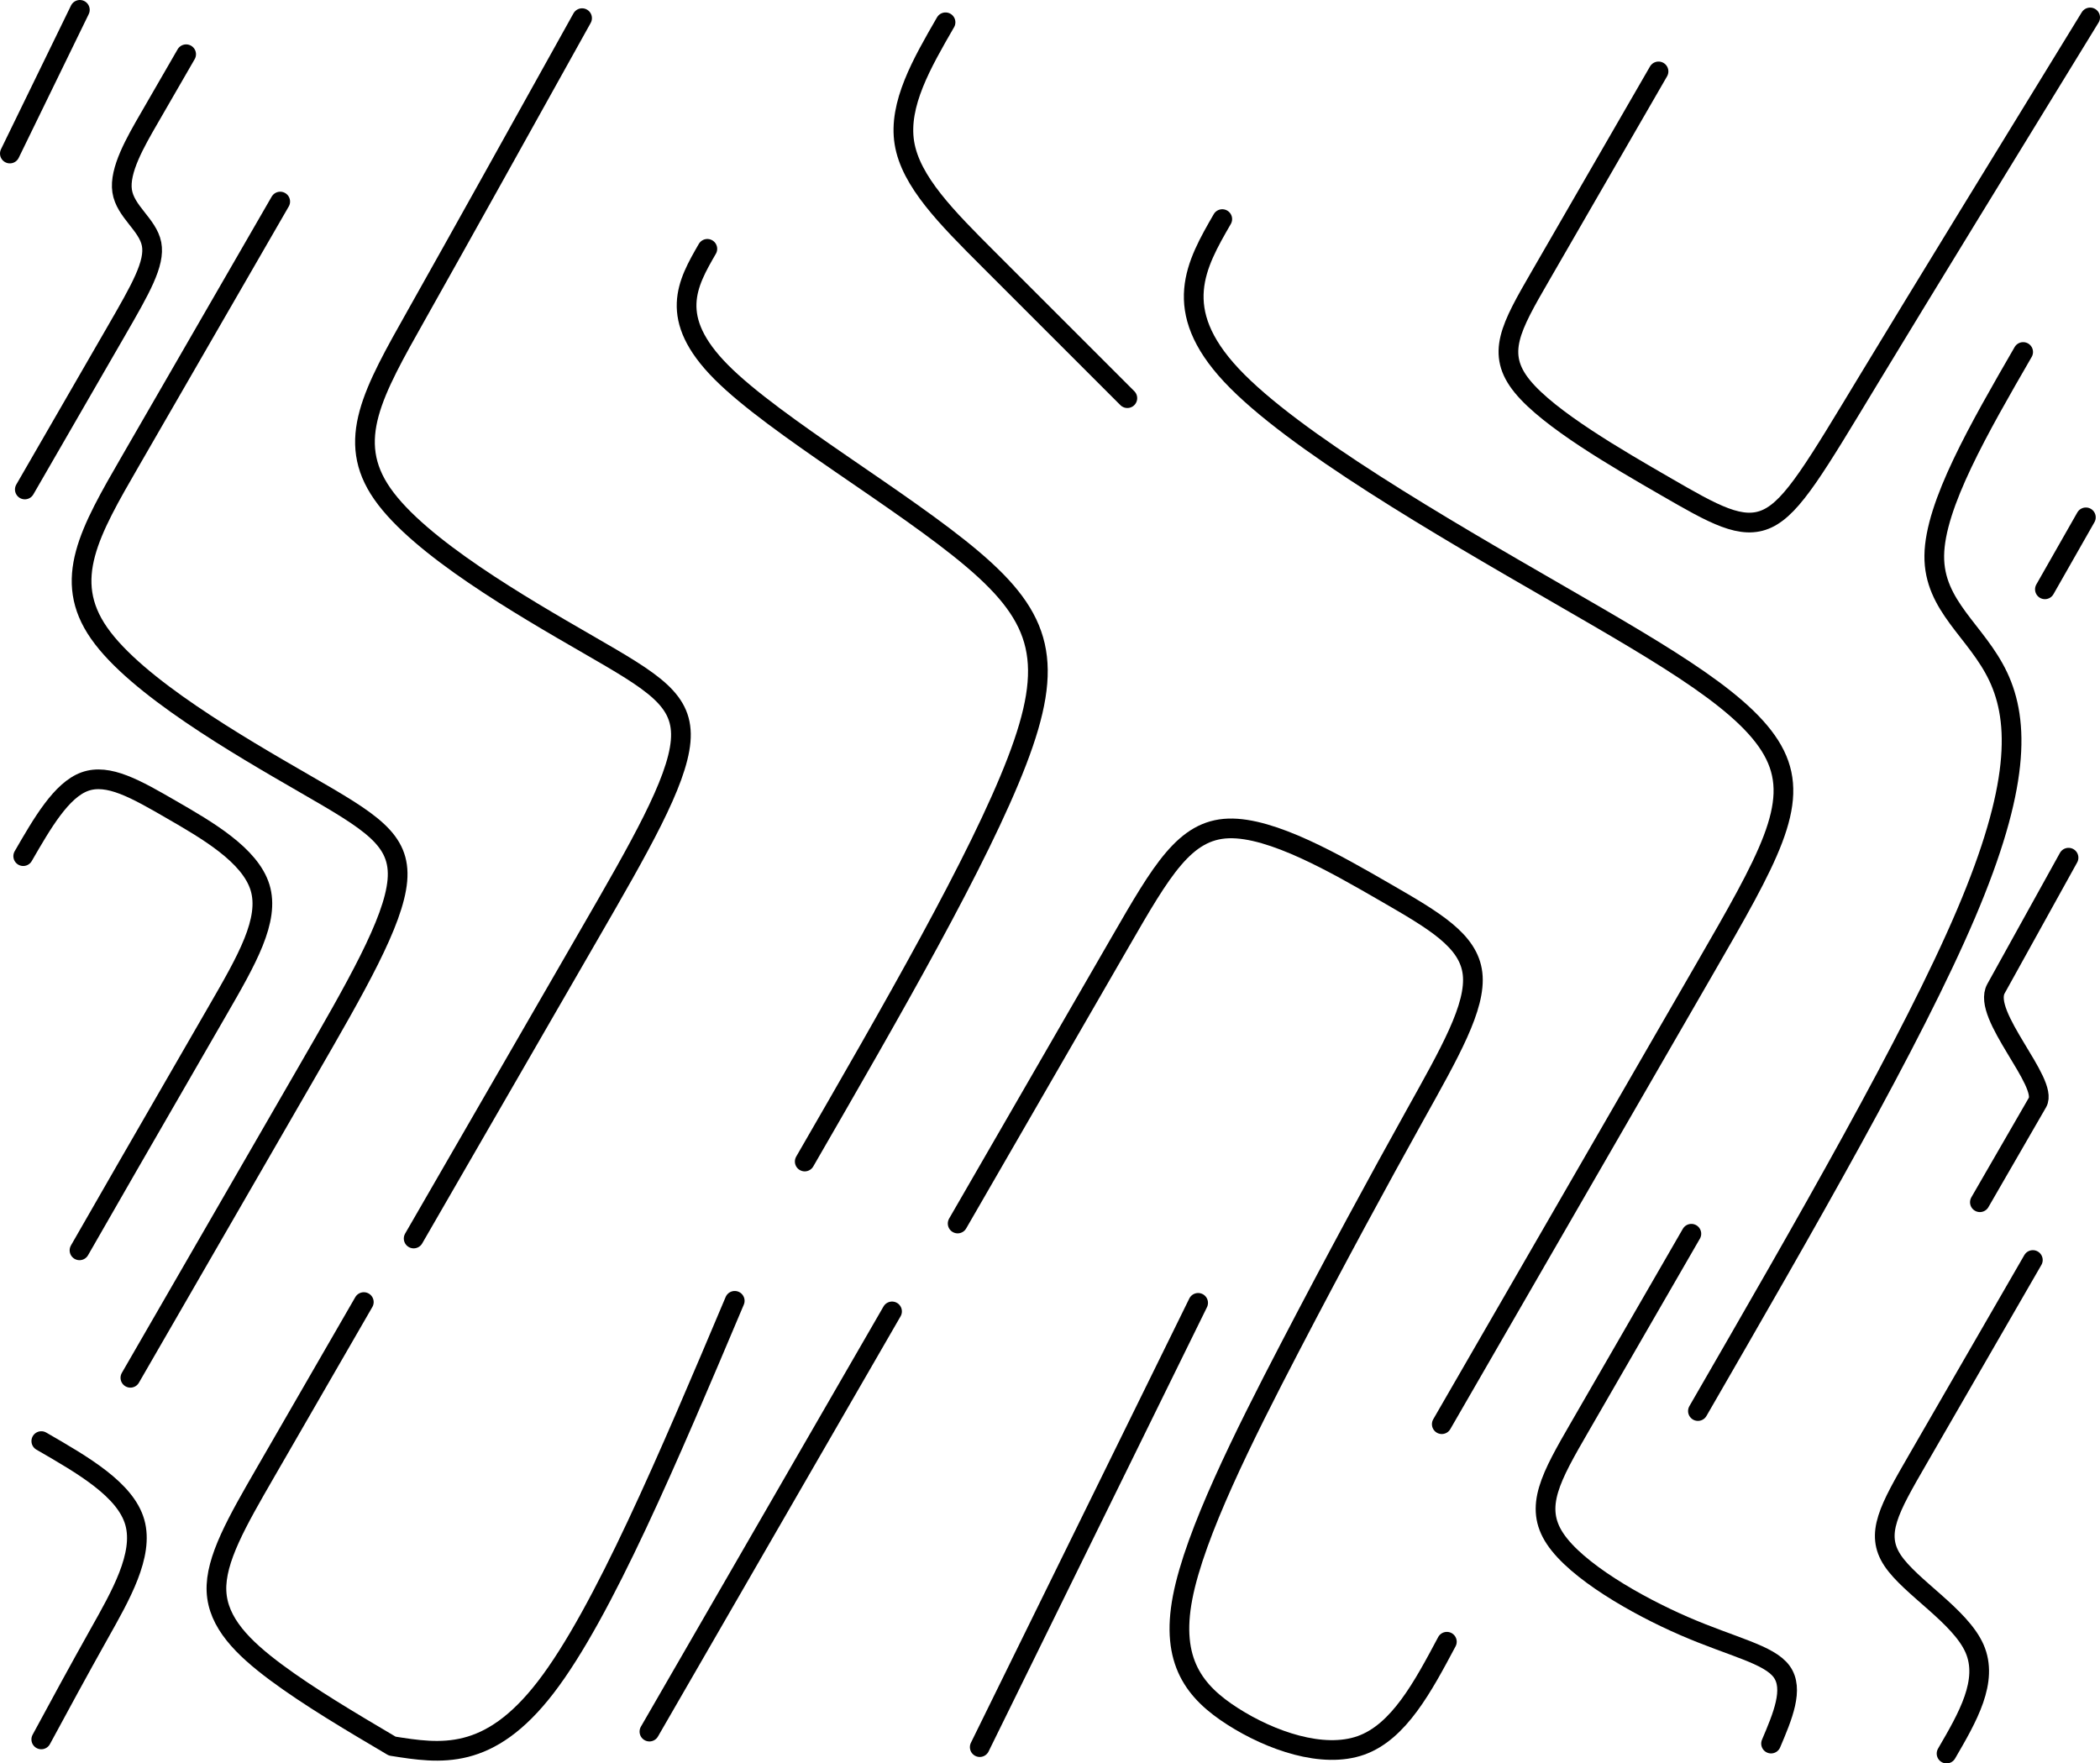 <?xml version="1.0" encoding="UTF-8" standalone="no"?>
<!-- Created with Inkscape (http://www.inkscape.org/) -->

<svg
   width="63.955mm"
   height="53.709mm"
   viewBox="0 0 63.955 53.709"
   version="1.1"
   id="svg2886"
   sodipodi:docname="BGYWEBv03.svg"
   xmlns:inkscape="http://www.inkscape.org/namespaces/inkscape"
   xmlns:sodipodi="http://sodipodi.sourceforge.net/DTD/sodipodi-0.dtd"
   xmlns="http://www.w3.org/2000/svg"
   xmlns:svg="http://www.w3.org/2000/svg">
  <sodipodi:namedview
     id="namedview2888"
     pagecolor="#505050"
     bordercolor="#eeeeee"
     borderopacity="1"
     inkscape:showpageshadow="0"
     inkscape:pageopacity="0"
     inkscape:pagecheckerboard="0"
     inkscape:deskcolor="#505050"
     inkscape:document-units="mm"
     showgrid="true">
    <inkscape:grid
       type="xygrid"
       id="grid3007" />
  </sodipodi:namedview>
  <defs
     id="defs2883">
    <inkscape:path-effect
       effect="bspline"
       id="path-effect3595"
       is_visible="true"
       lpeversion="1"
       weight="33.333"
       steps="2"
       helper_size="0"
       apply_no_weight="true"
       apply_with_weight="true"
       only_selected="false" />
    <inkscape:path-effect
       effect="bspline"
       id="path-effect3204"
       is_visible="true"
       lpeversion="1"
       weight="33.333"
       steps="2"
       helper_size="0"
       apply_no_weight="true"
       apply_with_weight="true"
       only_selected="false" />
    <inkscape:path-effect
       effect="bspline"
       id="path-effect3077"
       is_visible="true"
       lpeversion="1"
       weight="33.333"
       steps="2"
       helper_size="0"
       apply_no_weight="true"
       apply_with_weight="true"
       only_selected="false" />
    <inkscape:path-effect
       effect="bspline"
       id="path-effect3073"
       is_visible="true"
       lpeversion="1"
       weight="33.333"
       steps="2"
       helper_size="0"
       apply_no_weight="true"
       apply_with_weight="true"
       only_selected="false" />
    <inkscape:path-effect
       effect="bspline"
       id="path-effect3069"
       is_visible="true"
       lpeversion="1"
       weight="33.333"
       steps="2"
       helper_size="0"
       apply_no_weight="true"
       apply_with_weight="true"
       only_selected="false" />
    <inkscape:path-effect
       effect="bspline"
       id="path-effect3065"
       is_visible="true"
       lpeversion="1"
       weight="33.333"
       steps="2"
       helper_size="0"
       apply_no_weight="true"
       apply_with_weight="true"
       only_selected="false" />
    <inkscape:path-effect
       effect="bspline"
       id="path-effect3061"
       is_visible="true"
       lpeversion="1"
       weight="33.333"
       steps="2"
       helper_size="0"
       apply_no_weight="true"
       apply_with_weight="true"
       only_selected="false" />
    <inkscape:path-effect
       effect="bspline"
       id="path-effect3057"
       is_visible="true"
       lpeversion="1"
       weight="33.333"
       steps="2"
       helper_size="0"
       apply_no_weight="true"
       apply_with_weight="true"
       only_selected="false" />
    <inkscape:path-effect
       effect="bspline"
       id="path-effect3053"
       is_visible="true"
       lpeversion="1"
       weight="33.333"
       steps="2"
       helper_size="0"
       apply_no_weight="true"
       apply_with_weight="true"
       only_selected="false" />
    <inkscape:path-effect
       effect="bspline"
       id="path-effect3049"
       is_visible="true"
       lpeversion="1"
       weight="33.333"
       steps="2"
       helper_size="0"
       apply_no_weight="true"
       apply_with_weight="true"
       only_selected="false" />
    <inkscape:path-effect
       effect="bspline"
       id="path-effect3045"
       is_visible="true"
       lpeversion="1"
       weight="33.333"
       steps="2"
       helper_size="0"
       apply_no_weight="true"
       apply_with_weight="true"
       only_selected="false" />
    <inkscape:path-effect
       effect="bspline"
       id="path-effect3041"
       is_visible="true"
       lpeversion="1"
       weight="33.333"
       steps="2"
       helper_size="0"
       apply_no_weight="true"
       apply_with_weight="true"
       only_selected="false" />
    <inkscape:path-effect
       effect="bspline"
       id="path-effect3037"
       is_visible="true"
       lpeversion="1"
       weight="33.333"
       steps="2"
       helper_size="0"
       apply_no_weight="true"
       apply_with_weight="true"
       only_selected="false" />
    <inkscape:path-effect
       effect="bspline"
       id="path-effect3033"
       is_visible="true"
       lpeversion="1"
       weight="33.333"
       steps="2"
       helper_size="0"
       apply_no_weight="true"
       apply_with_weight="true"
       only_selected="false" />
    <inkscape:path-effect
       effect="bspline"
       id="path-effect3029"
       is_visible="true"
       lpeversion="1"
       weight="33.333"
       steps="2"
       helper_size="0"
       apply_no_weight="true"
       apply_with_weight="true"
       only_selected="false" />
    <inkscape:path-effect
       effect="bspline"
       id="path-effect3025"
       is_visible="true"
       lpeversion="1"
       weight="33.333"
       steps="2"
       helper_size="0"
       apply_no_weight="true"
       apply_with_weight="true"
       only_selected="false" />
    <inkscape:path-effect
       effect="bspline"
       id="path-effect3021"
       is_visible="true"
       lpeversion="1"
       weight="33.333"
       steps="2"
       helper_size="0"
       apply_no_weight="true"
       apply_with_weight="true"
       only_selected="false" />
    <inkscape:path-effect
       effect="bspline"
       id="path-effect3017"
       is_visible="true"
       lpeversion="1"
       weight="33.333"
       steps="2"
       helper_size="0"
       apply_no_weight="true"
       apply_with_weight="true"
       only_selected="false" />
    <inkscape:path-effect
       effect="bspline"
       id="path-effect3011"
       is_visible="true"
       lpeversion="1"
       weight="33.333"
       steps="2"
       helper_size="0"
       apply_no_weight="true"
       apply_with_weight="true"
       only_selected="false" />
  </defs>
  <g
     inkscape:label="Ebene 1"
     inkscape:groupmode="layer"
     id="layer1"
     transform="translate(-0.093,-0.225)">
    <path
       style="fill:none;stroke:#000000;stroke-width:0.6;stroke-linecap:round;stroke-linejoin:round;paint-order:markers fill stroke"
       d="M 8.627,6.364 C 6.972,9.232 5.316,12.099 4.068,14.262 2.819,16.424 1.977,17.882 3.111,19.508 c 1.133,1.626 4.241,3.421 6.256,4.584 2.015,1.163 2.937,1.696 2.828,2.95 -0.11,1.254 -1.251,3.231 -2.778,5.875 -1.527,2.645 -3.44,5.958 -5.353,9.272"
       id="path3009"
       inkscape:path-effect="#path-effect3011"
       inkscape:original-d="m 8.6271427,6.3642858 c -1.6551445,2.8675168 -3.3105534,5.7347692 -4.966227,8.6017572 -0.8415541,1.458338 -1.6833395,2.916353 -2.5254061,4.374132 3.1082493,1.79466 6.2161094,3.588984 9.3237674,5.383079 0.9225,0.532718 1.844698,1.065149 2.766651,1.597327 -1.140766,1.976587 -2.281751,3.952832 -3.4230233,5.928851 -1.9127764,3.313748 -3.8257403,6.627098 -5.7390074,9.94025"
       inkscape:export-filename="BGYWEBv03.svg"
       inkscape:export-xdpi="96"
       inkscape:export-ydpi="96" />
    <path
       style="fill:none;stroke:#000000;stroke-width:0.6;stroke-linecap:round;stroke-linejoin:round;paint-order:markers fill stroke"
       d="M 17.82,0.778 C 15.976,4.093 14.132,7.408 12.789,9.795 c -1.343,2.387 -2.185,3.845 -1.051,5.471 1.133,1.626 4.241,3.421 6.256,4.584 2.015,1.163 2.937,1.696 2.828,2.95 -0.11,1.254 -1.251,3.231 -2.778,5.875 -1.527,2.645 -3.44,5.958 -5.353,9.272"
       id="path3013"
       inkscape:path-effect="#path-effect3017"
       inkscape:original-d="M 17.82,0.77785717 C 15.976284,4.0932315 14.132304,7.4083412 12.288059,10.723185 c -0.841554,1.458339 -1.68334,2.916354 -2.5254063,4.374133 3.1082493,1.79466 6.2161093,3.588984 9.3237673,5.383079 0.9225,0.532718 1.844698,1.065149 2.766651,1.597327 -1.140766,1.976587 -2.281751,3.952832 -3.423023,5.928851 -1.912777,3.313748 -3.82574,6.627098 -5.739008,9.94025"
       sodipodi:nodetypes="ccccccc" />
    <path
       style="fill:none;stroke:#000000;stroke-width:0.6;stroke-linecap:round;stroke-linejoin:round;paint-order:markers fill stroke"
       d="m 11.173,39.883 c -1.062,1.839 -2.124,3.678 -2.99,5.18 -0.867,1.502 -1.539,2.666 -1.497,3.626 0.042,0.96 0.798,1.716 1.809,2.469 1.011,0.752 2.277,1.501 3.543,2.249 1.469,0.233 2.939,0.467 4.677,-1.794 1.738,-2.26 3.746,-7.014 5.754,-11.768"
       id="path3019"
       inkscape:path-effect="#path-effect3021"
       inkscape:original-d="m 11.172857,39.882857 c -1.061462,1.839227 -2.1231882,3.678193 -3.1851794,5.516891 -0.6719271,1.164537 -1.344092,2.328759 -2.0165351,3.492743 0.7563408,0.756341 1.5123866,1.512388 2.2681832,2.268183 1.2662169,0.74883 3.7978603,2.245698 3.7978603,2.245698 0,0 2.938862,0.46695 4.407941,0.700035 2.008258,-4.753756 4.016171,-9.507585 6.02386,-14.261774"
       sodipodi:nodetypes="cccsccc" />
    <path
       style="fill:none;stroke:#000000;stroke-width:0.6;stroke-linecap:round;stroke-linejoin:round;paint-order:markers fill stroke"
       d="m 24.601,35.602 c 2.658,-4.604 5.316,-9.208 6.462,-12.191 1.146,-2.984 0.781,-4.347 -1.346,-6.152 C 27.59,15.454 23.701,13.209 22.06,11.56 20.419,9.91 21.027,8.857 21.635,7.804"
       id="path3023"
       inkscape:path-effect="#path-effect3025"
       inkscape:original-d="M 24.601255,35.601817 C 27.259581,30.998181 29.917644,26.394282 32.575441,21.790119 32.210356,20.426873 31.845019,19.063418 31.47941,17.69967 27.590231,15.454365 23.700945,13.208884 19.811316,10.963094 20.419471,9.9104623 21.027336,8.8576083 21.634949,7.8044687" />
    <path
       style="fill:none;stroke:#000000;stroke-width:0.6;stroke-linecap:round;stroke-linejoin:round;paint-order:markers fill stroke"
       d="m 29.258,37.49 c 1.84,-3.186 3.679,-6.372 4.95,-8.573 1.27,-2.201 1.972,-3.415 3.298,-3.46 1.326,-0.044 3.276,1.081 4.774,1.946 1.498,0.865 2.543,1.468 2.659,2.474 0.116,1.006 -0.697,2.414 -1.766,4.336 -1.069,1.922 -2.395,4.359 -3.8,7.059 -1.405,2.7 -2.89,5.663 -3.264,7.61 -0.373,1.948 0.365,2.879 1.526,3.621 1.161,0.742 2.745,1.293 3.903,0.883 1.157,-0.411 1.888,-1.785 2.619,-3.158"
       id="path3027"
       inkscape:path-effect="#path-effect3029"
       inkscape:original-d="m 29.257989,37.48978 c 1.839867,-3.18602 3.67947,-6.372304 5.518806,-9.558853 0.70163,-1.214533 1.402964,-2.429282 2.104051,-3.644319 1.950329,1.126134 3.900313,2.25196 5.850075,3.377542 1.045713,0.603854 2.091119,1.207421 3.136281,1.810732 -0.812668,1.408303 -1.625566,2.816286 -2.438747,4.22403 -1.325178,2.436856 -2.650541,4.8733 -3.976249,7.309628 -1.484868,2.96328 -2.969911,5.926116 -4.455308,8.888866 0.738652,0.932068 1.476995,1.863816 2.215117,2.795354 1.584447,0.552068 3.168536,1.103838 4.752456,1.655377 0.731202,-1.373461 1.46211,-2.74713 2.192769,-4.121093"
       sodipodi:nodetypes="ccccccccccc" />
    <path
       style="fill:none;stroke:#000000;stroke-width:0.6;stroke-linecap:round;stroke-linejoin:round;paint-order:markers fill stroke"
       d="m 44.002,43.602 c 3.006,-5.207 6.013,-10.414 7.985,-13.83 1.972,-3.416 2.911,-5.042 2.165,-6.556 -0.745,-1.514 -3.175,-2.917 -6.66,-4.929 C 44.008,16.276 39.469,13.655 37.597,11.655 35.725,9.655 36.521,8.277 37.317,6.898"
       id="path3031"
       inkscape:path-effect="#path-effect3033"
       inkscape:original-d="m 44.002245,43.602224 c 3.00655,-5.206775 6.012834,-10.413812 9.018855,-15.621116 0.938686,-1.625129 1.87707,-3.250457 2.815206,-4.876082 C 53.406828,21.702477 50.97718,20.29972 48.54722,18.89667 44.007931,16.276022 39.468562,13.655215 34.928833,11.034091 35.725158,9.6555389 36.521188,8.2767775 37.316968,6.8977239" />
    <path
       style="fill:none;stroke:#000000;stroke-width:0.6;stroke-linecap:round;stroke-linejoin:round;paint-order:markers fill stroke"
       d="M 50.603,2.4 C 49.254,4.735 47.906,7.071 47.003,8.635 46.099,10.2 45.641,10.995 46.454,11.993 c 0.813,0.999 2.897,2.202 4.365,3.05 1.468,0.848 2.32,1.34 3.097,0.977 0.777,-0.362 1.48,-1.579 3.106,-4.265 1.626,-2.686 4.176,-6.842 6.726,-10.999"
       id="path3035"
       inkscape:path-effect="#path-effect3037"
       inkscape:original-d="m 50.602581,2.4001224 c -1.347965,2.3354689 -2.696197,4.6706734 -4.044694,7.0056131 -0.458377,0.7946585 -0.917003,1.5890205 -1.375902,2.3831345 2.084536,1.203619 4.168725,2.406926 6.252689,3.609992 0.852397,0.492244 1.704496,0.984203 2.556348,1.475908 0.702707,-1.216403 1.405123,-2.433021 2.107288,-3.649928 2.55036,-4.1559276 5.100353,-8.3119539 7.650133,-12.46832787"
       sodipodi:nodetypes="ccccccc" />
    <path
       style="fill:none;stroke:#000000;stroke-width:0.6;stroke-linecap:round;stroke-linejoin:round;paint-order:markers fill stroke"
       d="m 51.803,43.202 c 3.266,-5.657 6.532,-11.314 8.165,-15.147 1.633,-3.833 1.633,-5.843 0.979,-7.226 -0.655,-1.383 -1.964,-2.139 -1.946,-3.682 0.018,-1.543 1.362,-3.872 2.707,-6.201"
       id="path3039"
       inkscape:path-effect="#path-effect3041"
       inkscape:original-d="m 51.802643,43.202203 c 3.266369,-5.656797 6.532475,-11.313858 9.798317,-16.971184 2.65e-4,-2.009772 2.65e-4,-4.019728 0,-6.029989 -1.309089,-0.755692 -2.618393,-1.511618 -3.927988,-2.267824 1.345115,-2.329083 2.68991,-4.658338 4.03447,-6.987904" />
    <path
       style="fill:none;stroke:#000000;stroke-width:0.6;stroke-linecap:round;stroke-linejoin:round;paint-order:markers fill stroke"
       d="m 51.603,37.802 c -1.253,2.17 -2.505,4.34 -3.392,5.875 -0.887,1.536 -1.408,2.438 -0.758,3.414 0.649,0.976 2.468,2.026 3.935,2.662 1.468,0.636 2.584,0.858 2.966,1.386 0.382,0.527 0.029,1.359 -0.324,2.191"
       id="path3043"
       inkscape:path-effect="#path-effect3045"
       inkscape:original-d="m 51.602631,37.801928 c -1.252426,2.169991 -2.505117,4.339717 -3.758075,6.509178 -0.520584,0.902402 -1.041411,1.804501 -1.562515,2.706355 1.819047,1.05034 3.637756,2.100373 5.45624,3.15016 1.11677,0.22254 2.233209,0.444803 3.349449,0.666814 -0.352627,0.832431 -0.705505,1.664565 -1.058654,2.496452"
       sodipodi:nodetypes="cccccc" />
    <path
       style="fill:none;stroke:#000000;stroke-width:0.6;stroke-linecap:round;stroke-linejoin:round;paint-order:markers fill stroke"
       d="m 62.003,38.602 c -1.315,2.278 -2.63,4.555 -3.504,6.07 -0.875,1.515 -1.309,2.267 -0.767,3.081 0.541,0.814 2.058,1.69 2.494,2.68 0.436,0.99 -0.208,2.096 -0.851,3.201"
       id="path3047"
       inkscape:path-effect="#path-effect3049"
       inkscape:original-d="m 62.003161,38.60197 c -1.31463,2.277729 -2.629527,4.555196 -3.944686,6.832398 -0.433975,0.752391 -0.868198,1.504487 -1.302694,2.256333 1.516954,0.875924 3.03358,1.751549 4.549973,2.626929 -0.643546,1.105677 -1.28733,2.211044 -1.931392,3.316169"
       sodipodi:nodetypes="ccccc" />
    <path
       style="fill:none;stroke:#000000;stroke-width:0.6;stroke-linecap:round;stroke-linejoin:round;paint-order:markers fill stroke"
       d="M 34.426,12.352 C 32.96,10.886 31.493,9.419 30.209,8.135 28.926,6.852 27.826,5.752 27.636,4.577 27.447,3.402 28.168,2.153 28.889,0.904"
       id="path3051"
       inkscape:path-effect="#path-effect3053"
       inkscape:original-d="M 34.426019,12.352101 C 32.959542,10.885624 31.492801,9.4188835 30.025795,7.9518772 28.925983,6.8520639 27.825949,5.7520298 26.725627,4.651709 27.447192,3.4026436 28.168465,2.1533634 28.889486,0.90379373" />
    <path
       style="fill:none;stroke:#000000;stroke-width:0.6;stroke-linecap:round;stroke-linejoin:round;paint-order:markers fill stroke"
       d="m 36.582,39.907 c -2.217,4.51 -4.434,9.021 -6.651,13.531"
       id="path3055"
       inkscape:path-effect="#path-effect3057"
       inkscape:original-d="m 36.581766,39.90706 c -2.216612,4.510493 -4.433488,9.02072 -6.650628,13.530684"
       sodipodi:nodetypes="cc" />
    <path
       style="fill:none;stroke:#000000;stroke-width:0.6;stroke-linecap:round;stroke-linejoin:round;paint-order:markers fill stroke"
       d="M 2.525,0.525 C 1.814,1.984 1.104,3.443 0.393,4.901"
       id="path3059"
       inkscape:path-effect="#path-effect3061"
       inkscape:original-d="M 2.5251288,0.52502677 C 1.8146735,1.9839767 1.1039537,3.4426621 0.39296924,4.9010831"
       sodipodi:nodetypes="cc" />
    <path
       style="fill:none;stroke:#000000;stroke-width:0.6;stroke-linecap:round;stroke-linejoin:round;paint-order:markers fill stroke"
       d="m 60.39,36.842 c 0.702,-1.215 1.403,-2.43 1.754,-3.038 0.351,-0.608 -1.707,-2.666 -1.265,-3.464 0.442,-0.798 1.327,-2.395 2.211,-3.992"
       id="path3063"
       inkscape:path-effect="#path-effect3065"
       inkscape:original-d="m 60.39,36.842143 c 0.701907,-1.215017 1.40355,-2.430298 2.104928,-3.645844 l -2.058114,-2.058115 c 0.884662,-1.596635 1.769025,-3.193472 2.653141,-4.790607"
       sodipodi:nodetypes="cccc" />
    <path
       style="fill:none;stroke:#000000;stroke-width:0.6;stroke-linecap:round;stroke-linejoin:round;paint-order:markers fill stroke"
       d="m 0.8,26.301 c 0.581,-1.006 1.162,-2.012 1.876,-2.27 0.715,-0.258 1.563,0.231 2.642,0.855 1.079,0.623 2.39,1.38 2.694,2.368 0.303,0.988 -0.4,2.207 -1.297,3.76 -0.897,1.553 -1.986,3.44 -2.718,4.711 -0.732,1.271 -1.108,1.927 -1.483,2.582"
       id="path3067"
       sodipodi:nodetypes="ccccccc"
       inkscape:original-d="m 0.8000408,26.301341 c 0.581074,-1.005726 1.1618834,-2.011718 1.7424283,-3.017974 0.8482523,0.489851 1.6962059,0.979417 2.5439121,1.468728 1.3112014,0.757135 2.6220858,1.513975 3.9327322,2.270565 -0.7034496,1.219134 -1.4071357,2.437953 -2.1111004,3.656534 -1.0892035,1.887278 -2.1786283,3.774218 -3.2683391,5.660927 -0.3752257,0.655825 -0.7506938,1.311347 -1.1264488,1.966643"
       inkscape:path-effect="#path-effect3069" />
    <path
       style="fill:none;stroke:#000000;stroke-width:0.6;stroke-linecap:round;stroke-linejoin:round;paint-order:markers fill stroke"
       d="m 62.37,18.174 c 0.416,-0.731 0.832,-1.461 1.248,-2.192"
       id="path3071"
       inkscape:path-effect="#path-effect3073"
       inkscape:original-d="m 62.369999,18.173571 c 0.416285,-0.73045 0.832304,-1.461164 1.24806,-2.192143"
       sodipodi:nodetypes="cc" />
    <path
       style="fill:none;stroke:#000000;stroke-width:0.6;stroke-linecap:round;stroke-linejoin:round;paint-order:markers fill stroke"
       d="M 0.849,15.133 C 1.872,13.361 2.895,11.588 3.633,10.31 4.371,9.031 4.824,8.247 4.709,7.657 4.593,7.066 3.908,6.671 3.813,6.044 3.718,5.417 4.213,4.559 4.637,3.826 5.06,3.093 5.411,2.485 5.762,1.877"
       id="path3075"
       inkscape:path-effect="#path-effect3077"
       inkscape:original-d="M 0.84857142,15.132857 C 1.8720473,13.360868 2.8952587,11.588614 3.9182053,9.816095 4.3715791,9.0315514 4.8246704,8.2467745 5.2775058,7.4617174 4.5927806,7.066503 3.907818,6.6710395 3.2225771,6.2753038 3.7182443,5.4175059 4.2136271,4.5594777 4.7087551,3.7011678 5.0600596,3.0934133 5.4110855,2.4854187 5.7618539,1.8771473" />
    <path
       style="fill:none;stroke:#000000;stroke-width:0.6;stroke-linecap:round;stroke-linejoin:round;paint-order:markers fill stroke"
       d="m 19.871,52.965 c 2.463,-4.266 4.926,-8.532 7.389,-12.798"
       id="path3202"
       inkscape:path-effect="#path-effect3204"
       inkscape:original-d="m 19.870714,52.964998 c 2.463275,-4.265792 4.926284,-8.531849 7.38903,-12.798173" />
    <path
       style="fill:none;stroke:#000000;stroke-width:0.6;stroke-linecap:round;stroke-linejoin:round;paint-order:markers fill stroke"
       d="M 1.35,53.203 C 1.914,52.161 2.477,51.12 3.119,49.976 3.761,48.832 4.48,47.585 4.199,46.592 3.917,45.598 2.635,44.858 1.351,44.117"
       id="path3593"
       inkscape:path-effect="#path-effect3595"
       inkscape:original-d="M 1.3500689,53.202712 C 1.9140155,52.161498 2.4776866,51.12004 3.0411162,50.078275 3.7610478,48.83204 4.4806696,47.585619 5.2000719,46.338856 3.917435,45.598437 2.634586,44.857783 1.3514473,44.116851"
       sodipodi:nodetypes="cccc" />
  </g>
</svg>
